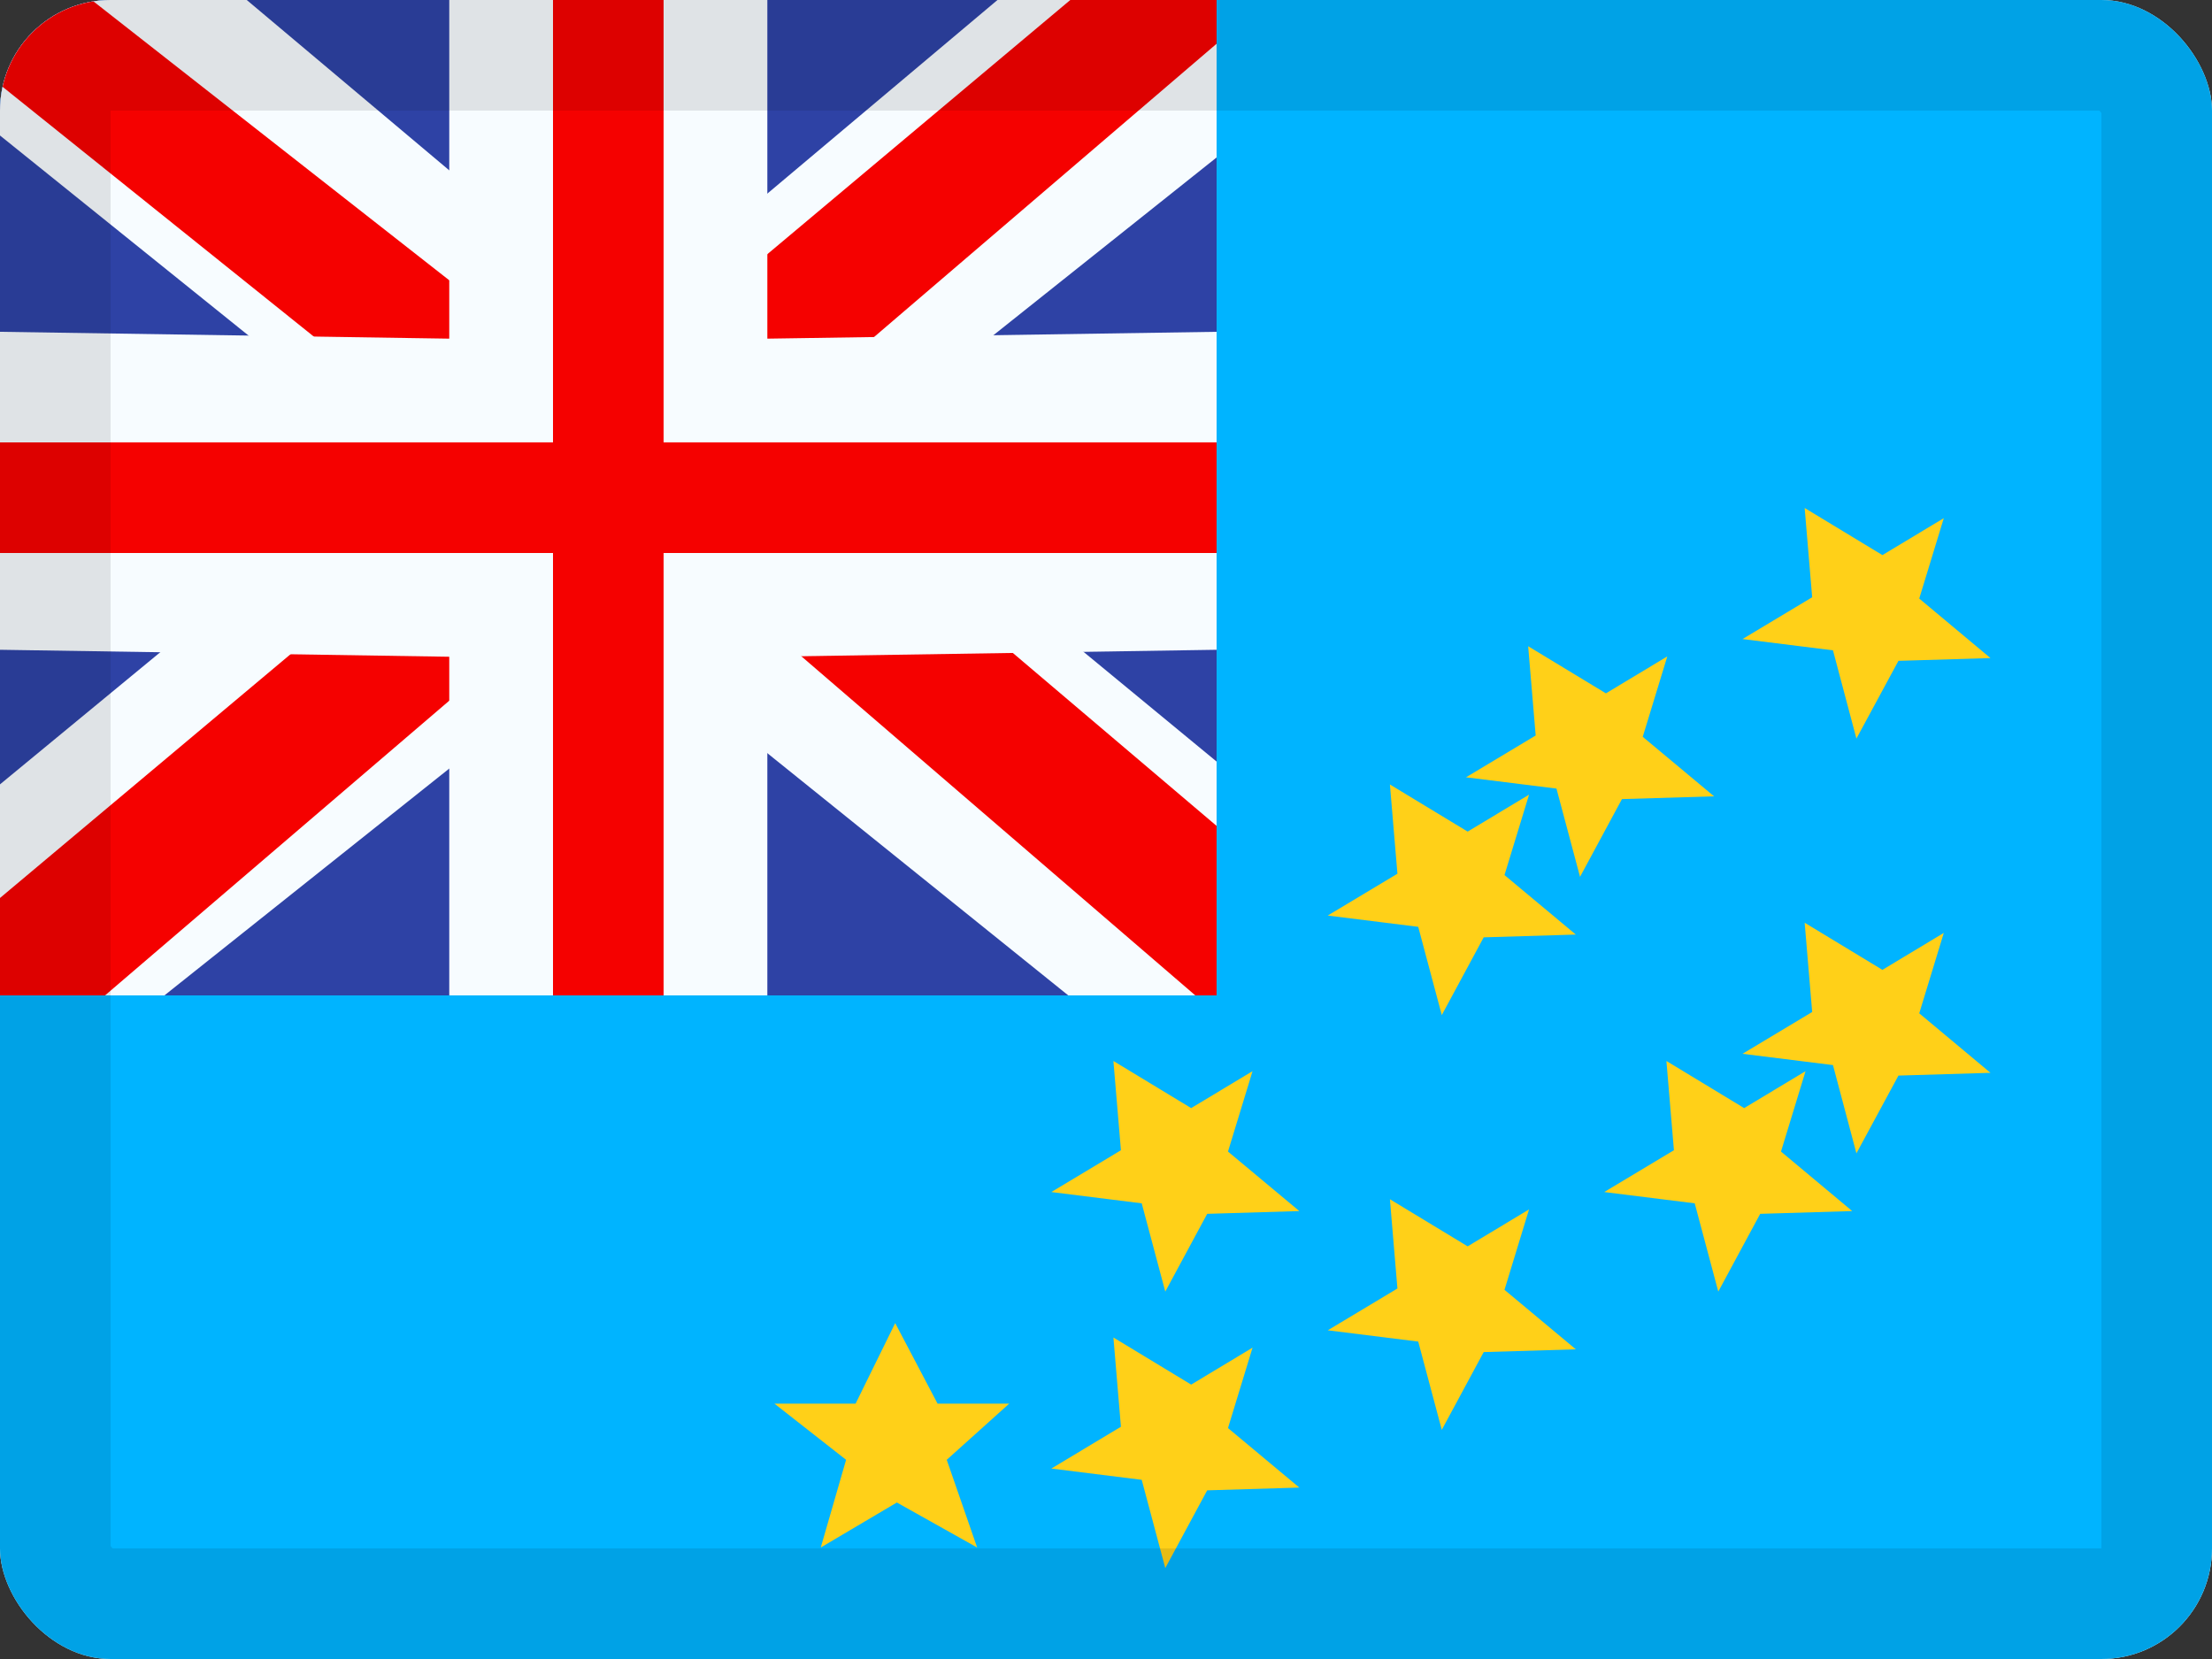 <svg width="20" height="15" viewBox="0 0 20 15" fill="none" xmlns="http://www.w3.org/2000/svg">
<rect x="0" y="0" width="20" height="15" fill="#333333" stroke="none"/>
<g clip-path="url(#clip0_85465_16482)">
<rect width="20" height="15" rx="1" fill="white"/>
<path fill-rule="evenodd" clip-rule="evenodd" d="M0 0V15H20V0H0Z" fill="#00B4FF"/>
<g clip-path="url(#clip1_85465_16482)">
<rect width="11" height="9" fill="#2E42A5"/>
<path d="M-1.253 8.125L1.223 9.21L11.306 1.18L12.612 -0.433L9.965 -0.796L5.852 2.664L2.542 4.996L-1.253 8.125Z" fill="#F7FCFF"/>
<path d="M-0.914 8.886L0.347 9.516L12.143 -0.583H10.372L-0.914 8.886Z" fill="#F50100"/>
<path d="M12.503 8.125L10.306 9.521L-0.056 1.18L-1.362 -0.433L1.285 -0.796L5.398 2.664L8.708 4.996L12.503 8.125Z" fill="#F7FCFF"/>
<path d="M12.418 8.671L11.157 9.301L6.134 4.977L4.645 4.494L-1.488 -0.428H0.283L6.413 4.377L8.041 4.956L12.418 8.671Z" fill="#F50100"/>
<path fill-rule="evenodd" clip-rule="evenodd" d="M6 0H5V4H0V5H5V9H6V5H11V4H6V0Z" fill="#F50100"/>
<path fill-rule="evenodd" clip-rule="evenodd" d="M4.062 0H6.938V3.062L11 3V5.875L6.938 5.938V9H4.062V5.938L0 5.875V3L4.062 3.062V0ZM5 4H0V5H5V9H6V5H11V4H6V0H5V4Z" fill="#F7FCFF"/>
</g>
<path fill-rule="evenodd" clip-rule="evenodd" d="M16.785 6.678L17.165 5.975L17.997 5.95L17.353 5.412L17.575 4.685L17.02 5.019L16.317 4.593L16.385 5.4L15.755 5.778L16.573 5.88L16.785 6.678ZM14.665 7.225L14.286 7.928L14.073 7.13L13.255 7.028L13.885 6.65L13.817 5.843L14.52 6.269L15.075 5.935L14.853 6.662L15.498 7.2L14.665 7.225ZM13.036 9.178L13.415 8.475L14.248 8.45L13.603 7.912L13.825 7.185L13.27 7.519L12.567 7.093L12.635 7.9L12.005 8.278L12.823 8.38L13.036 9.178ZM10.536 11.678L10.915 10.975L11.748 10.95L11.103 10.412L11.325 9.685L10.77 10.019L10.067 9.593L10.135 10.4L9.506 10.778L10.323 10.88L10.536 11.678ZM8.109 13.585L7.421 13.992L7.65 13.199L7.002 12.691H7.736L8.094 11.963L8.477 12.691H9.125L8.56 13.199L8.835 13.992L8.109 13.585ZM10.915 13.475L10.536 14.178L10.323 13.38L9.506 13.278L10.135 12.9L10.067 12.093L10.77 12.519L11.325 12.185L11.103 12.912L11.748 13.45L10.915 13.475ZM13.415 12.225L13.036 12.928L12.823 12.13L12.005 12.028L12.635 11.65L12.567 10.843L13.27 11.269L13.825 10.935L13.603 11.662L14.248 12.2L13.415 12.225ZM15.915 10.975L15.536 11.678L15.323 10.88L14.505 10.778L15.135 10.4L15.067 9.593L15.77 10.019L16.325 9.685L16.103 10.412L16.747 10.95L15.915 10.975ZM16.785 10.428L17.165 9.725L17.997 9.7L17.353 9.162L17.575 8.435L17.02 8.769L16.317 8.343L16.385 9.15L15.755 9.528L16.573 9.63L16.785 10.428Z" fill="#FFD018"/>
</g>
<rect x="0.5" y="0.5" width="19" height="14" rx="0.5" stroke="black" stroke-opacity="0.1"/>
<defs>
<clipPath id="clip0_85465_16482">
<rect width="20" height="15" rx="1" fill="white"/>
</clipPath>
<clipPath id="clip1_85465_16482">
<rect width="11" height="9" fill="white"/>
</clipPath>
</defs>
</svg>

